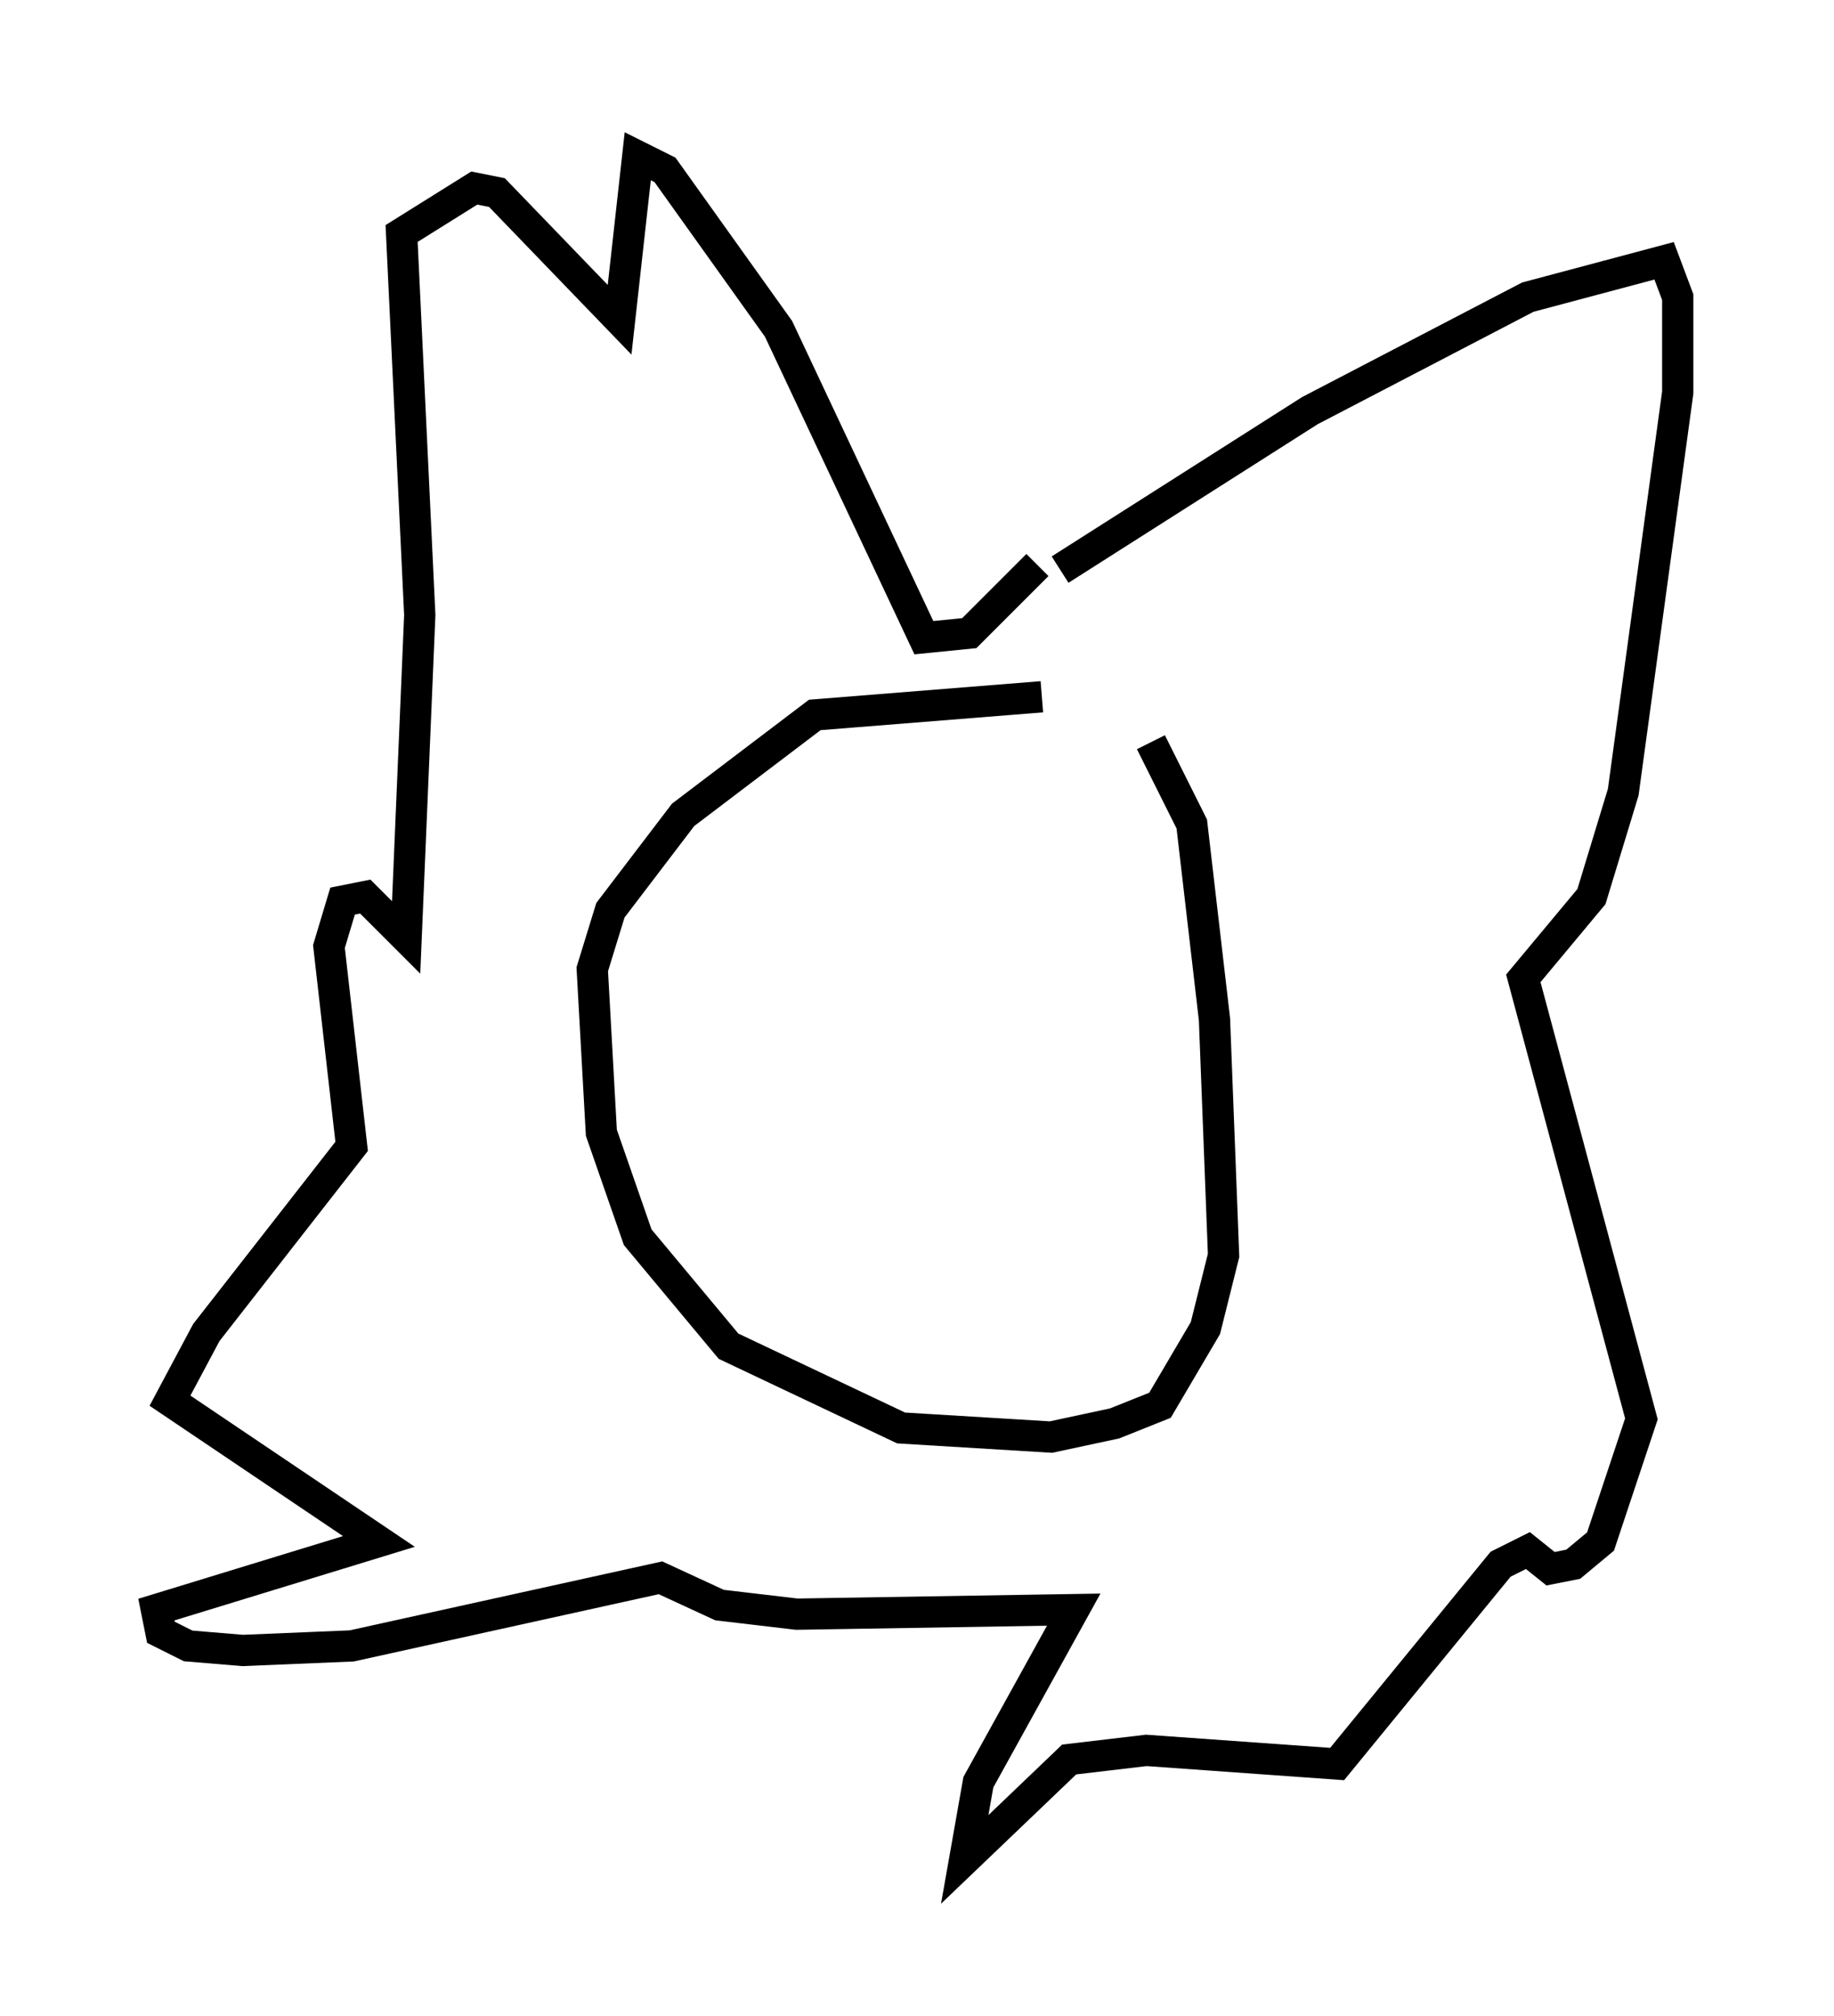 <?xml version="1.0" encoding="utf-8" ?>
<svg baseProfile="full" height="64.469" version="1.1" width="58.659" xmlns="http://www.w3.org/2000/svg" xmlns:ev="http://www.w3.org/2001/xml-events" xmlns:xlink="http://www.w3.org/1999/xlink"><defs /><rect fill="white" height="64.469" width="58.659" x="0" y="0" /><path d="M35.357, 23.302 m-2.034, -1.017 l-7.263, 0.581 -4.212, 3.196 l-2.324, 3.05 -0.581, 1.888 l0.291, 5.229 1.162, 3.341 l2.905, 3.486 5.52, 2.615 l4.793, 0.291 2.034, -0.436 l1.453, -0.581 1.453, -2.469 l0.581, -2.324 -0.291, -7.553 l-0.726, -6.246 -1.307, -2.615 m-2.905, -5.52 l7.989, -5.084 6.972, -3.631 l4.358, -1.162 0.436, 1.162 l0.0, 3.05 -1.743, 12.782 l-1.017, 3.341 -2.179, 2.615 l3.777, 14.089 -1.307, 3.922 l-0.872, 0.726 -0.726, 0.145 l-0.726, -0.581 -0.872, 0.436 l-5.229, 6.391 -6.101, -0.436 l-2.469, 0.291 -3.341, 3.196 l0.436, -2.469 3.05, -5.52 l-8.86, 0.145 -2.469, -0.291 l-1.888, -0.872 -9.877, 2.179 l-3.486, 0.145 -1.743, -0.145 l-0.872, -0.436 -0.145, -0.726 l7.117, -2.179 -6.682, -4.503 l1.162, -2.179 4.648, -5.955 l-0.726, -6.391 0.436, -1.453 l0.726, -0.145 1.307, 1.307 l0.436, -10.313 -0.581, -12.201 l2.324, -1.453 0.726, 0.145 l3.922, 4.067 0.581, -5.229 l0.872, 0.436 3.631, 5.084 l4.648, 9.877 1.453, -0.145 l2.179, -2.179 " fill="none" stroke="black" stroke-width="1" /></svg>